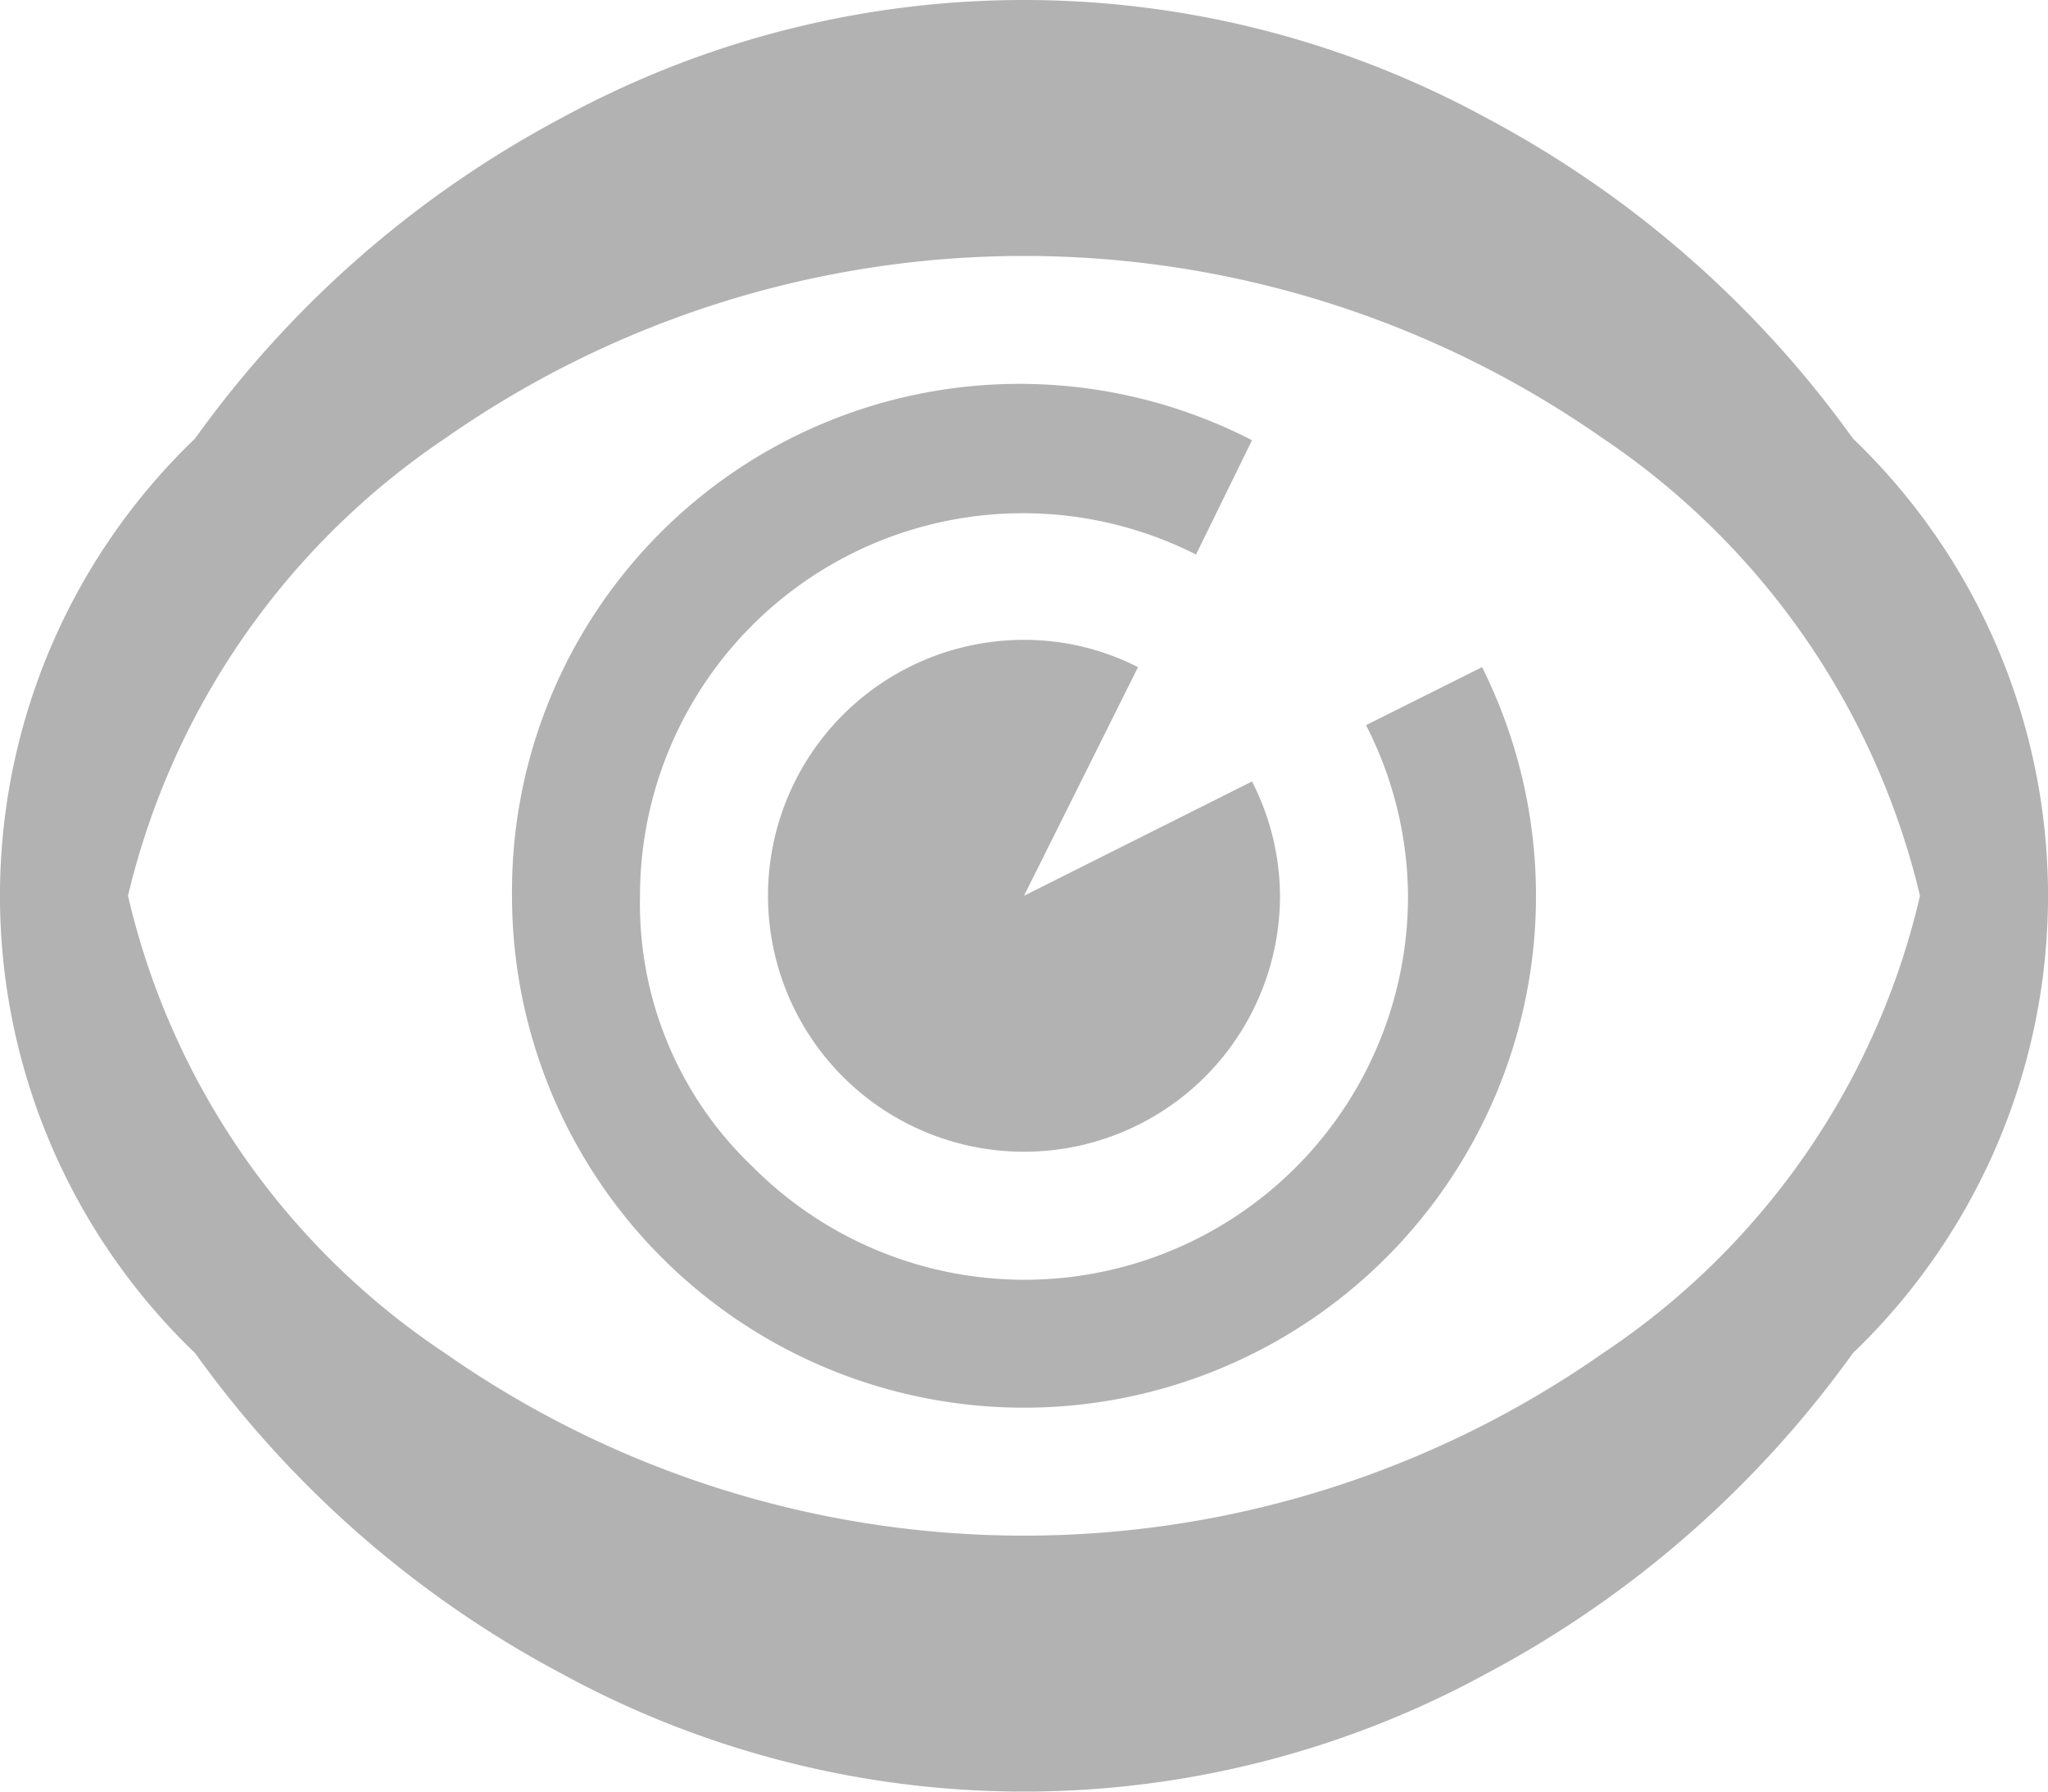 <svg xmlns="http://www.w3.org/2000/svg" width="12" height="10.5" viewBox="0 0 12 10.5">
<defs>
    <style>
      .cls-1 {
        fill: #b2b2b2;
        fill-rule: evenodd;
      }
    </style>
  </defs>
  <path id="иконка" class="cls-1" d="M345.143,1121.68a3.713,3.713,0,0,1,0-5.36,6.245,6.245,0,0,1,2.15-1.88,5.655,5.655,0,0,1,5.414,0,6.245,6.245,0,0,1,2.15,1.88,3.713,3.713,0,0,1,0,5.36,6.245,6.245,0,0,1-2.15,1.88,5.655,5.655,0,0,1-5.414,0A6.245,6.245,0,0,1,345.143,1121.68ZM344.75,1119a4.419,4.419,0,0,0,1.857,2.68,5.915,5.915,0,0,0,6.786,0,4.419,4.419,0,0,0,1.857-2.68,4.476,4.476,0,0,0-1.857-2.68,5.915,5.915,0,0,0-6.786,0,4.476,4.476,0,0,0-1.857,2.68h0Zm2.25,0a2.974,2.974,0,0,1,4.336-2.67l-0.328.67a2.244,2.244,0,0,0-3.258,2.01,2.127,2.127,0,0,0,.662,1.58,2.247,2.247,0,0,0,3.838-1.59,2.216,2.216,0,0,0-.246-1l0.68-.34A3,3,0,0,1,353,1119,3,3,0,0,1,347,1119Zm3,0,1.336-.67a1.485,1.485,0,0,1,.164.67,1.5,1.5,0,1,1-1.5-1.5,1.465,1.465,0,0,1,.668.16Z" transform="translate(-344 -1113.75)"/>
</svg>
